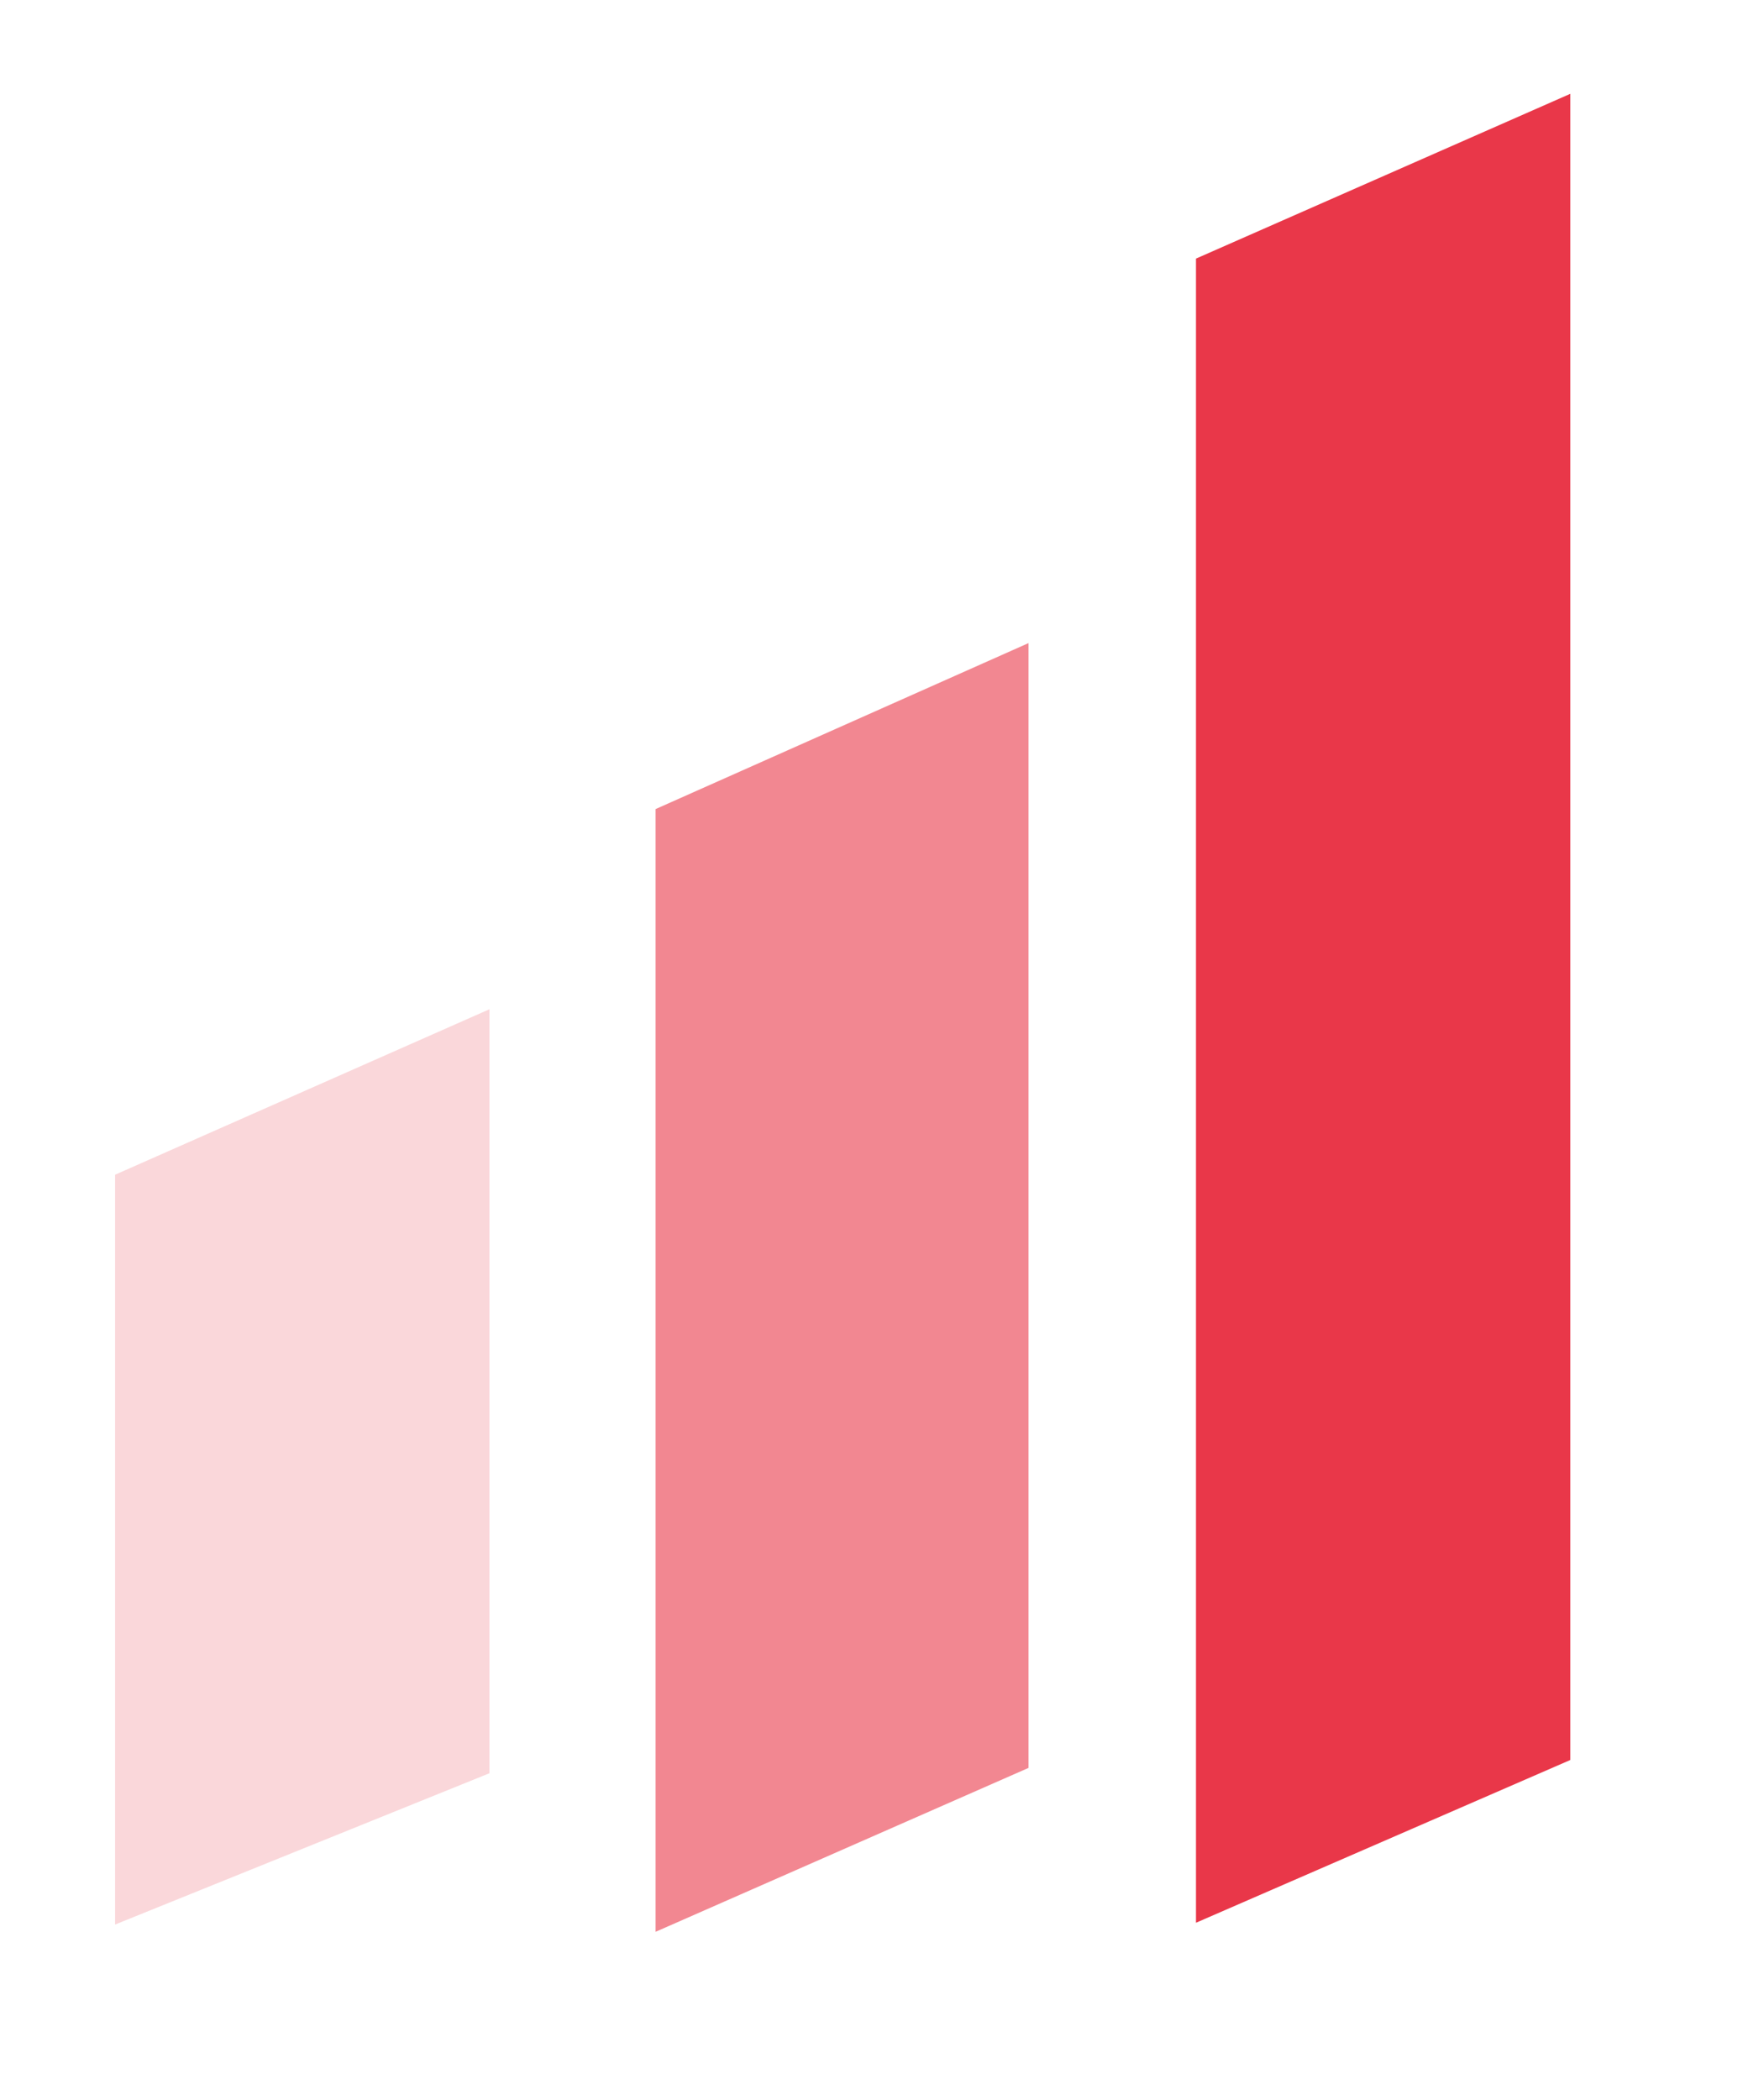 <?xml version="1.0" encoding="utf-8"?>
<!-- Generator: Adobe Illustrator 16.0.0, SVG Export Plug-In . SVG Version: 6.00 Build 0)  -->
<!DOCTYPE svg PUBLIC "-//W3C//DTD SVG 1.1//EN" "http://www.w3.org/Graphics/SVG/1.1/DTD/svg11.dtd">
<svg version="1.1" id="Слой_1" xmlns="http://www.w3.org/2000/svg" xmlns:xlink="http://www.w3.org/1999/xlink" x="0px" y="0px"
	 width="41.917px" height="50.5px" viewBox="0 0 41.917 50.5" enable-background="new 0 0 41.917 50.5" xml:space="preserve">
<rect x="-458.75" y="-405.75" display="none" width="910" height="621"/>
<path fill-rule="evenodd" clip-rule="evenodd" fill="#E93749" d="M37.764,2.256l-9.002,3.963v40.02l9.002-3.914V2.256z"/>
<path opacity="0.2" fill-rule="evenodd" clip-rule="evenodd" fill="#E93749" d="M11.77,24.271L2.768,28.25v18.032l9.002-3.638
	V24.271z"/>
<path opacity="0.6" fill-rule="evenodd" clip-rule="evenodd" fill="#E93749" d="M24.735,15.465l-8.969,3.992v27l8.969-3.942V15.465z
	"/>
<g display="none">
	<g display="inline">
		<path fill="#00FF6C" d="M28.761,46.129l9.002-3.914V2.146l-9.002,3.963V46.129z M15.766,46.348l8.969-3.942v-27.05l-8.969,3.992
			V46.348z M2.768,46.173l9.002-3.638V24.161l-9.002,3.979V46.173z M64.49,26.225c-0.208-0.063-0.6-0.176-1.176-0.336
			s-0.952-0.271-1.128-0.336l-0.768-0.264c-0.464-0.192-0.696-0.448-0.696-0.768c0-0.736,0.735-1.104,2.208-1.104
			c0.928,0,1.92,0.159,2.976,0.479c1.024,0.305,1.912,0.688,2.664,1.152v-4.152c-1.744-0.928-3.64-1.392-5.688-1.392
			s-3.66,0.44-4.836,1.319c-1.176,0.881-1.764,2.121-1.764,3.721c0,0.88,0.2,1.703,0.6,2.472c0.224,0.384,0.768,0.896,1.632,1.536
			c0.24,0.16,0.608,0.336,1.104,0.527l1.104,0.433l1.224,0.36l1.512,0.455c0.624,0.209,0.984,0.353,1.08,0.433
			c0.432,0.304,0.648,0.632,0.648,0.983c0,0.881-0.856,1.32-2.568,1.32c-1.104,0-2.256-0.224-3.456-0.672
			c-1.248-0.464-2.208-1.008-2.88-1.632v4.416c1.744,1.2,3.912,1.8,6.504,1.8c2.032,0,3.68-0.488,4.944-1.464
			c1.28-0.991,1.92-2.304,1.92-3.937c0-1.455-0.456-2.575-1.368-3.359C67.354,27.417,66.09,26.753,64.49,26.225z M83.378,25.816
			h-6.336v-5.976h-4.32v16.8h4.32v-6.984h6.336v6.984h4.32v-16.8h-4.32V25.816z M99.842,19.505c-2.544,0-4.656,0.848-6.336,2.544
			c-1.68,1.695-2.52,3.76-2.52,6.191c0,2.433,0.84,4.497,2.52,6.192c1.68,1.696,3.792,2.544,6.336,2.544
			c2.544,0,4.656-0.848,6.336-2.544c1.68-1.695,2.52-3.76,2.52-6.192c0-2.432-0.84-4.496-2.52-6.191
			C104.498,20.353,102.386,19.505,99.842,19.505z M102.985,31.648c-0.848,0.896-1.896,1.344-3.144,1.344
			c-1.265,0-2.32-0.447-3.168-1.344c-0.833-0.879-1.248-2.016-1.248-3.408c0-1.392,0.416-2.527,1.248-3.408
			c0.848-0.896,1.903-1.344,3.168-1.344c1.248,0,2.295,0.448,3.144,1.344c0.848,0.896,1.272,2.033,1.272,3.408
			C104.258,29.617,103.833,30.753,102.985,31.648z M127.969,29.849l-3.504-10.056h-3.36l-3.504,10.056l-2.832-10.008h-4.824
			l5.568,16.896h3.84l3.408-9.84l3.36,9.84h3.792l5.616-16.896h-4.728L127.969,29.849z M149.425,27.353
			c0.56-0.255,1.028-0.672,1.404-1.247c0.376-0.576,0.564-1.248,0.564-2.017c0-1.345-0.476-2.388-1.428-3.132
			c-0.952-0.744-2.22-1.116-3.804-1.116h-8.184v16.8h8.64c1.824,0,3.272-0.439,4.344-1.32c1.104-0.896,1.656-2.063,1.656-3.504
			c0-1.199-0.328-2.199-0.984-3C150.993,28.033,150.257,27.545,149.425,27.353z M142.297,23.345h3.216
			c0.528,0,0.948,0.132,1.26,0.396c0.312,0.265,0.468,0.629,0.468,1.092c0,0.449-0.156,0.801-0.468,1.057s-0.732,0.385-1.26,0.385
			h-3.216V23.345z M147.325,32.572c-0.376,0.313-0.892,0.469-1.548,0.469h-3.48v-3.576h3.48c0.64,0,1.152,0.16,1.536,0.48
			c0.384,0.319,0.576,0.76,0.576,1.319S147.701,32.261,147.325,32.572z M155.761,36.641h4.32v-16.8h-4.32V36.641z M168.816,32.849
			l7.992-9.96v-3.048h-13.512v3.792h7.704l-8.017,9.936v3.072h14.209v-3.792H168.816z"/>
	</g>
</g>
</svg>
